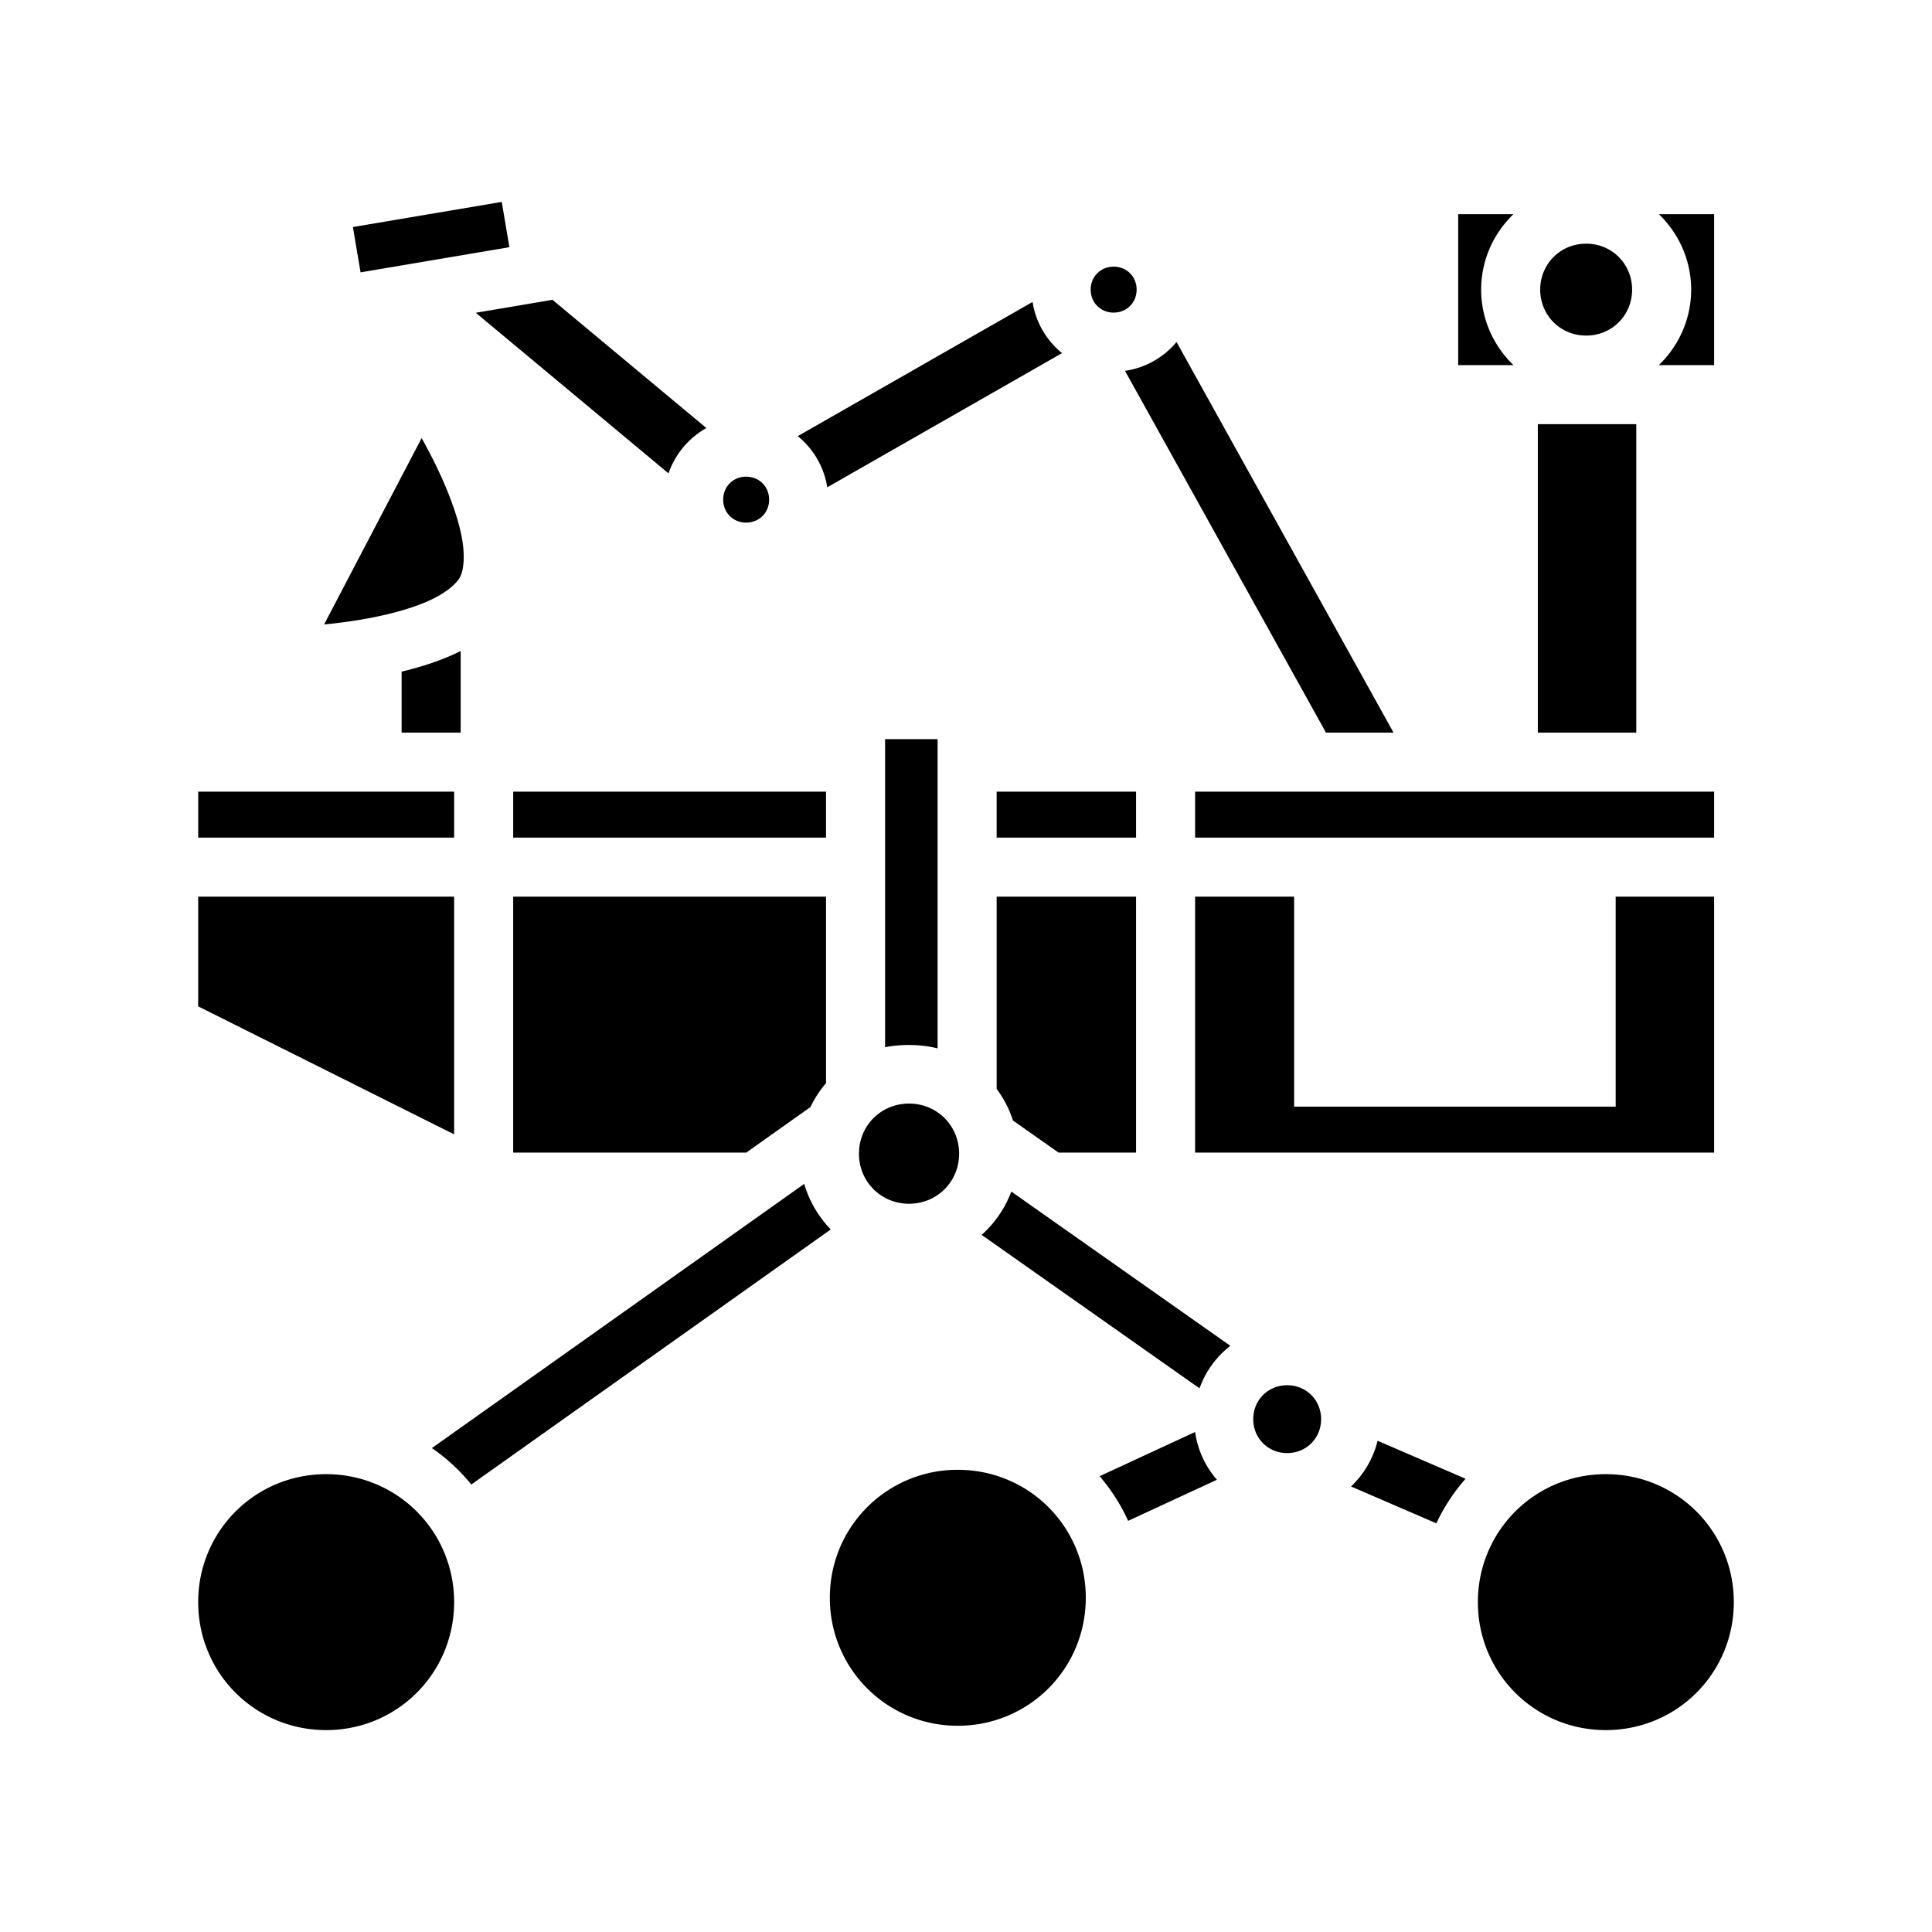 <svg xmlns="http://www.w3.org/2000/svg" width="100%" height="100%" viewBox="0 0 588.8 588.8"><path d="M152.912 61.532l-45.358 7.666 2.334 13.806 45.358-7.666zM444.4 65.268v46h16.844c-6.053-5.835-9.844-14.004-9.844-23s3.79-17.165 9.844-23z m61.156 0c6.053 5.835 9.844 14.004 9.844 23s-3.79 17.165-9.844 23H522.4v-46zM483.4 74.266c-7.84 0-14.002 6.163-14.002 14.002 0 7.84 6.162 14.002 14.002 14.002 7.84 0 14.002-6.162 14.002-14.002 0-7.84-6.162-14.002-14.002-14.002z m-144 7.002c-3.973 0-7 3.027-7 7s3.027 7 7 7 7-3.027 7-7-3.027-7-7-7zM168.382 91.372l-23.377 3.95 58.735 48.944c2.017-5.88 6.181-10.805 11.539-13.814z m146.305 0.652l-71.555 40.889c4.712 3.846 8.021 9.36 8.98 15.6l71.556-40.891c-4.711-3.847-8.021-9.358-8.98-15.598z m43.877 12.209c-3.9 4.662-9.45 7.903-15.709 8.787l61.25 110.248h20.59z m110.11 25.035v94h30.001v-94zM128.5 133.518l-29.73 56.795c3.613-0.362 7.476-0.824 11.564-1.527 7.002-1.205 14.192-3.023 19.73-5.418 5.539-2.395 9.002-5.344 10.15-7.537 1.148-2.193 1.598-6.719 0.41-12.635-1.187-5.916-3.79-12.862-6.79-19.303-1.752-3.76-3.572-7.199-5.334-10.375z m98.9 11.75c-3.973 0-7 3.027-7 7s3.027 7 7 7 7-3.027 7-7-3.027-7-7-7zM140.4 198.4a67.11 67.11 0 0 1-3.191 1.488c-4.741 2.05-9.776 3.597-14.809 4.801v18.58h18z m129.34 26.87v93.888c5.215-1.056 11.363-0.857 16.002 0.35v-94.239z m-209.34 16v14h78v-14z m96 0v14h95.342v-14z m147.34 0v14h42.488v-14z m60.486 0v14H522.4v-14zM60.4 273.268v33.437l78 39v-72.438z m96 0v78h71.035l19.567-13.884a33.532 33.532 0 0 1 4.74-7.29v-56.827z m147.34 0v58.577a33.29 33.29 0 0 1 4.97 9.637l13.897 9.785h23.621v-78z m60.486 0v78H522.4v-78h-30v64h-98v-64z m-87.185 63.06c-8.538 0-15.264 6.728-15.264 15.265 0 8.538 6.726 15.266 15.264 15.266 8.537 0 15.265-6.728 15.265-15.266 0-8.537-6.728-15.265-15.265-15.265z m-31.944 24.476l-113.47 80.516a57.635 57.635 0 0 1 12.01 11.1l109.552-77.735a33.403 33.403 0 0 1-8.092-13.88z m63.114 2.34a33.552 33.552 0 0 1-9.041 13.203l66.4 46.762c1.838-5.158 5.135-9.645 9.389-12.957z m84.072 59.02c-5.819 0-10.342 4.523-10.342 10.341 0 5.819 4.523 10.342 10.342 10.342 5.818 0 10.342-4.523 10.342-10.342 0-5.818-4.524-10.341-10.342-10.341z m-28.06 14.254l-29.098 13.47a57.255 57.255 0 0 1 8.693 13.608l27.05-12.522c-3.492-4.037-5.871-9.052-6.646-14.556z m55.61 2.668c-1.304 5.4-4.172 10.214-8.091 13.935l26.002 11.23a57.292 57.292 0 0 1 8.908-13.583z m-127.927 8.855a38.865 38.865 0 0 0-39.002 39 38.867 38.867 0 0 0 39.002 39.002c21.646 0 39-17.356 39-39.002s-17.354-39-39-39zM99.4 449.268c-21.646 0-39 17.354-39 39s17.354 39 39 39 39-17.354 39-39-17.354-39-39-39z m390 0c-21.646 0-39 17.354-39 39s17.354 39 39 39 39-17.354 39-39-17.354-39-39-39z" /></svg>